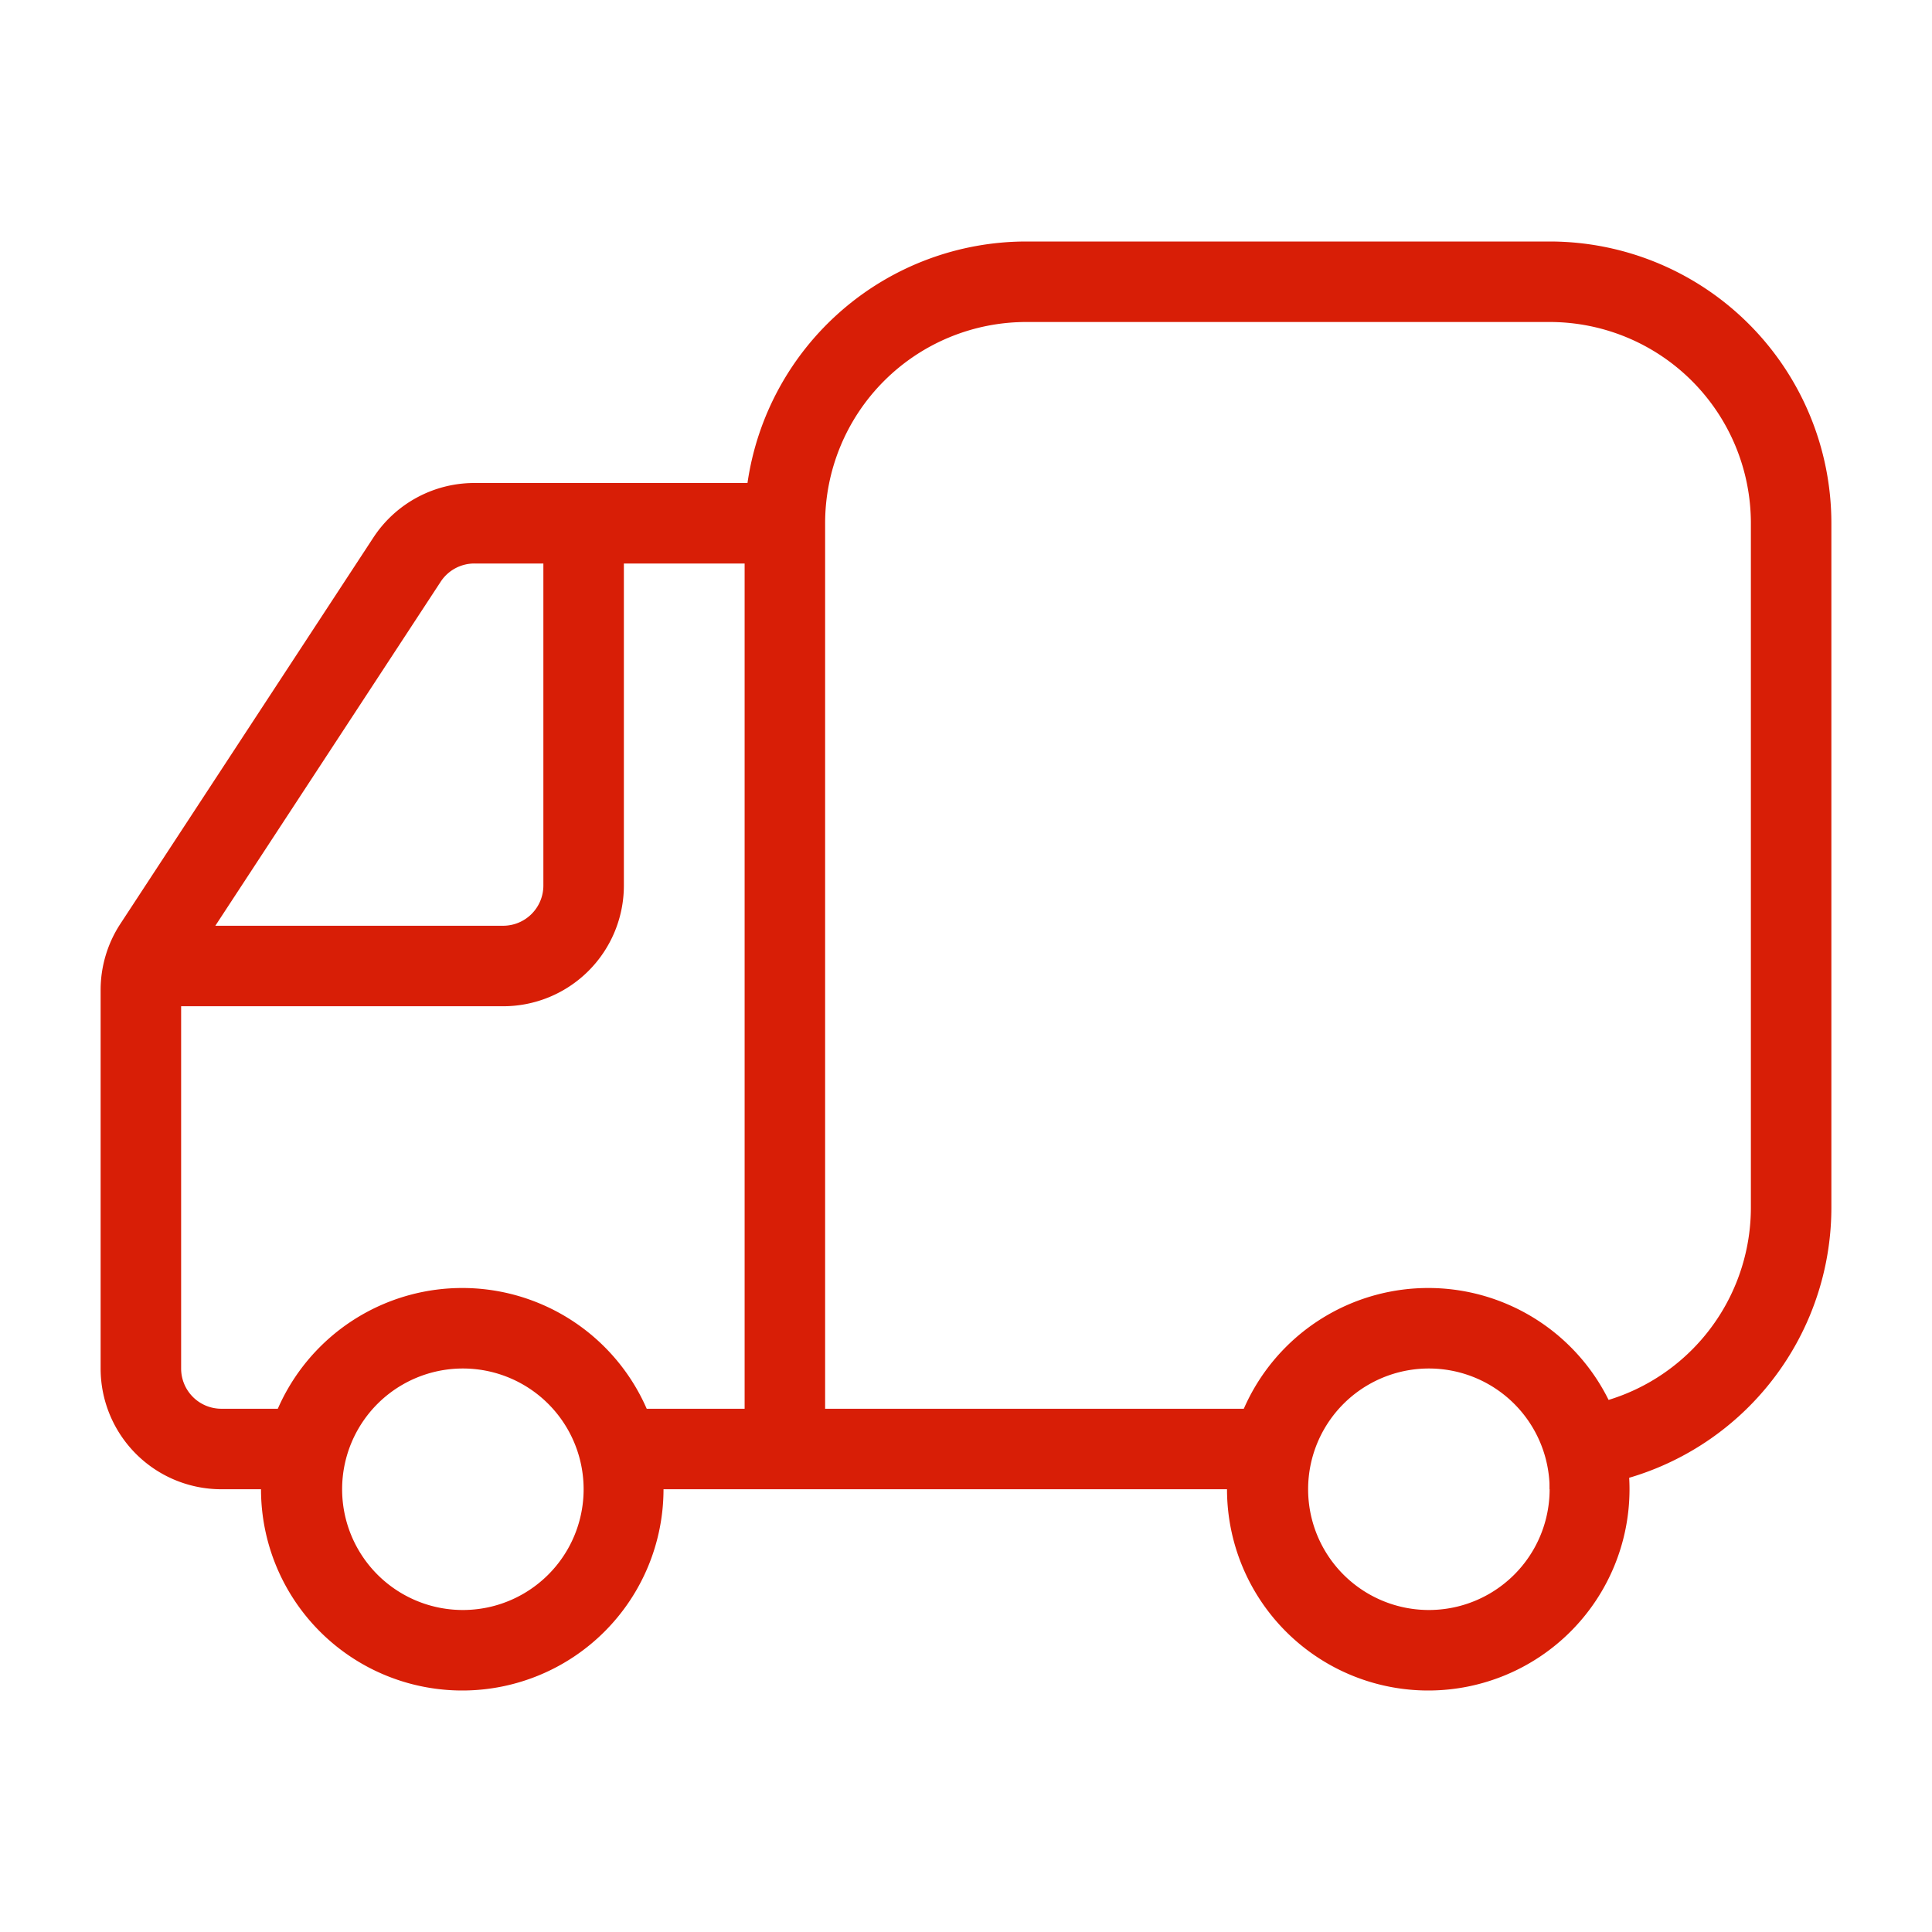<?xml version="1.0" standalone="no"?><!DOCTYPE svg PUBLIC "-//W3C//DTD SVG 1.1//EN" "http://www.w3.org/Graphics/SVG/1.1/DTD/svg11.dtd"><svg t="1610867279899" class="icon" viewBox="0 0 1024 1024" version="1.1" xmlns="http://www.w3.org/2000/svg" p-id="2225" xmlns:xlink="http://www.w3.org/1999/xlink" width="200" height="200"><defs><style type="text/css"></style></defs><path d="M114.133 490.667l-14.656 22.379a21.333 21.333 0 0 0-3.477 11.691V725.333a21.333 21.333 0 0 0 21.333 21.333h42.795v42.667H117.333a64 64 0 0 1-64-64v-200.597a64 64 0 0 1 10.453-35.072l134.101-204.736A64 64 0 0 1 251.435 256h144.747A149.376 149.376 0 0 1 544 128h277.333a149.333 149.333 0 0 1 149.333 149.333v362.667a149.333 149.333 0 0 1-149.333 149.333v-42.667a106.667 106.667 0 0 0 106.667-106.667V277.333a106.667 106.667 0 0 0-106.667-106.667h-277.333a106.667 106.667 0 0 0-106.667 106.667v469.333h231.36v42.667h-338.773v-42.667H394.667V298.667h-64v170.667a64 64 0 0 1-64 64h-170.667v-42.667h18.133z m0 0h152.533a21.333 21.333 0 0 0 21.333-21.333v-170.667h-36.565a21.333 21.333 0 0 0-17.856 9.643L114.133 490.667z" p-id="2226" fill="#d81e06"></path><path d="M245.333 896a106.667 106.667 0 1 1 0-213.333 106.667 106.667 0 0 1 0 213.333z m0-42.667a64 64 0 1 0 0-128 64 64 0 0 0 0 128zM757.333 896a106.667 106.667 0 1 1 0-213.333 106.667 106.667 0 0 1 0 213.333z m0-42.667a64 64 0 1 0 0-128 64 64 0 0 0 0 128z" p-id="2227" fill="#d81e06"></path></svg>